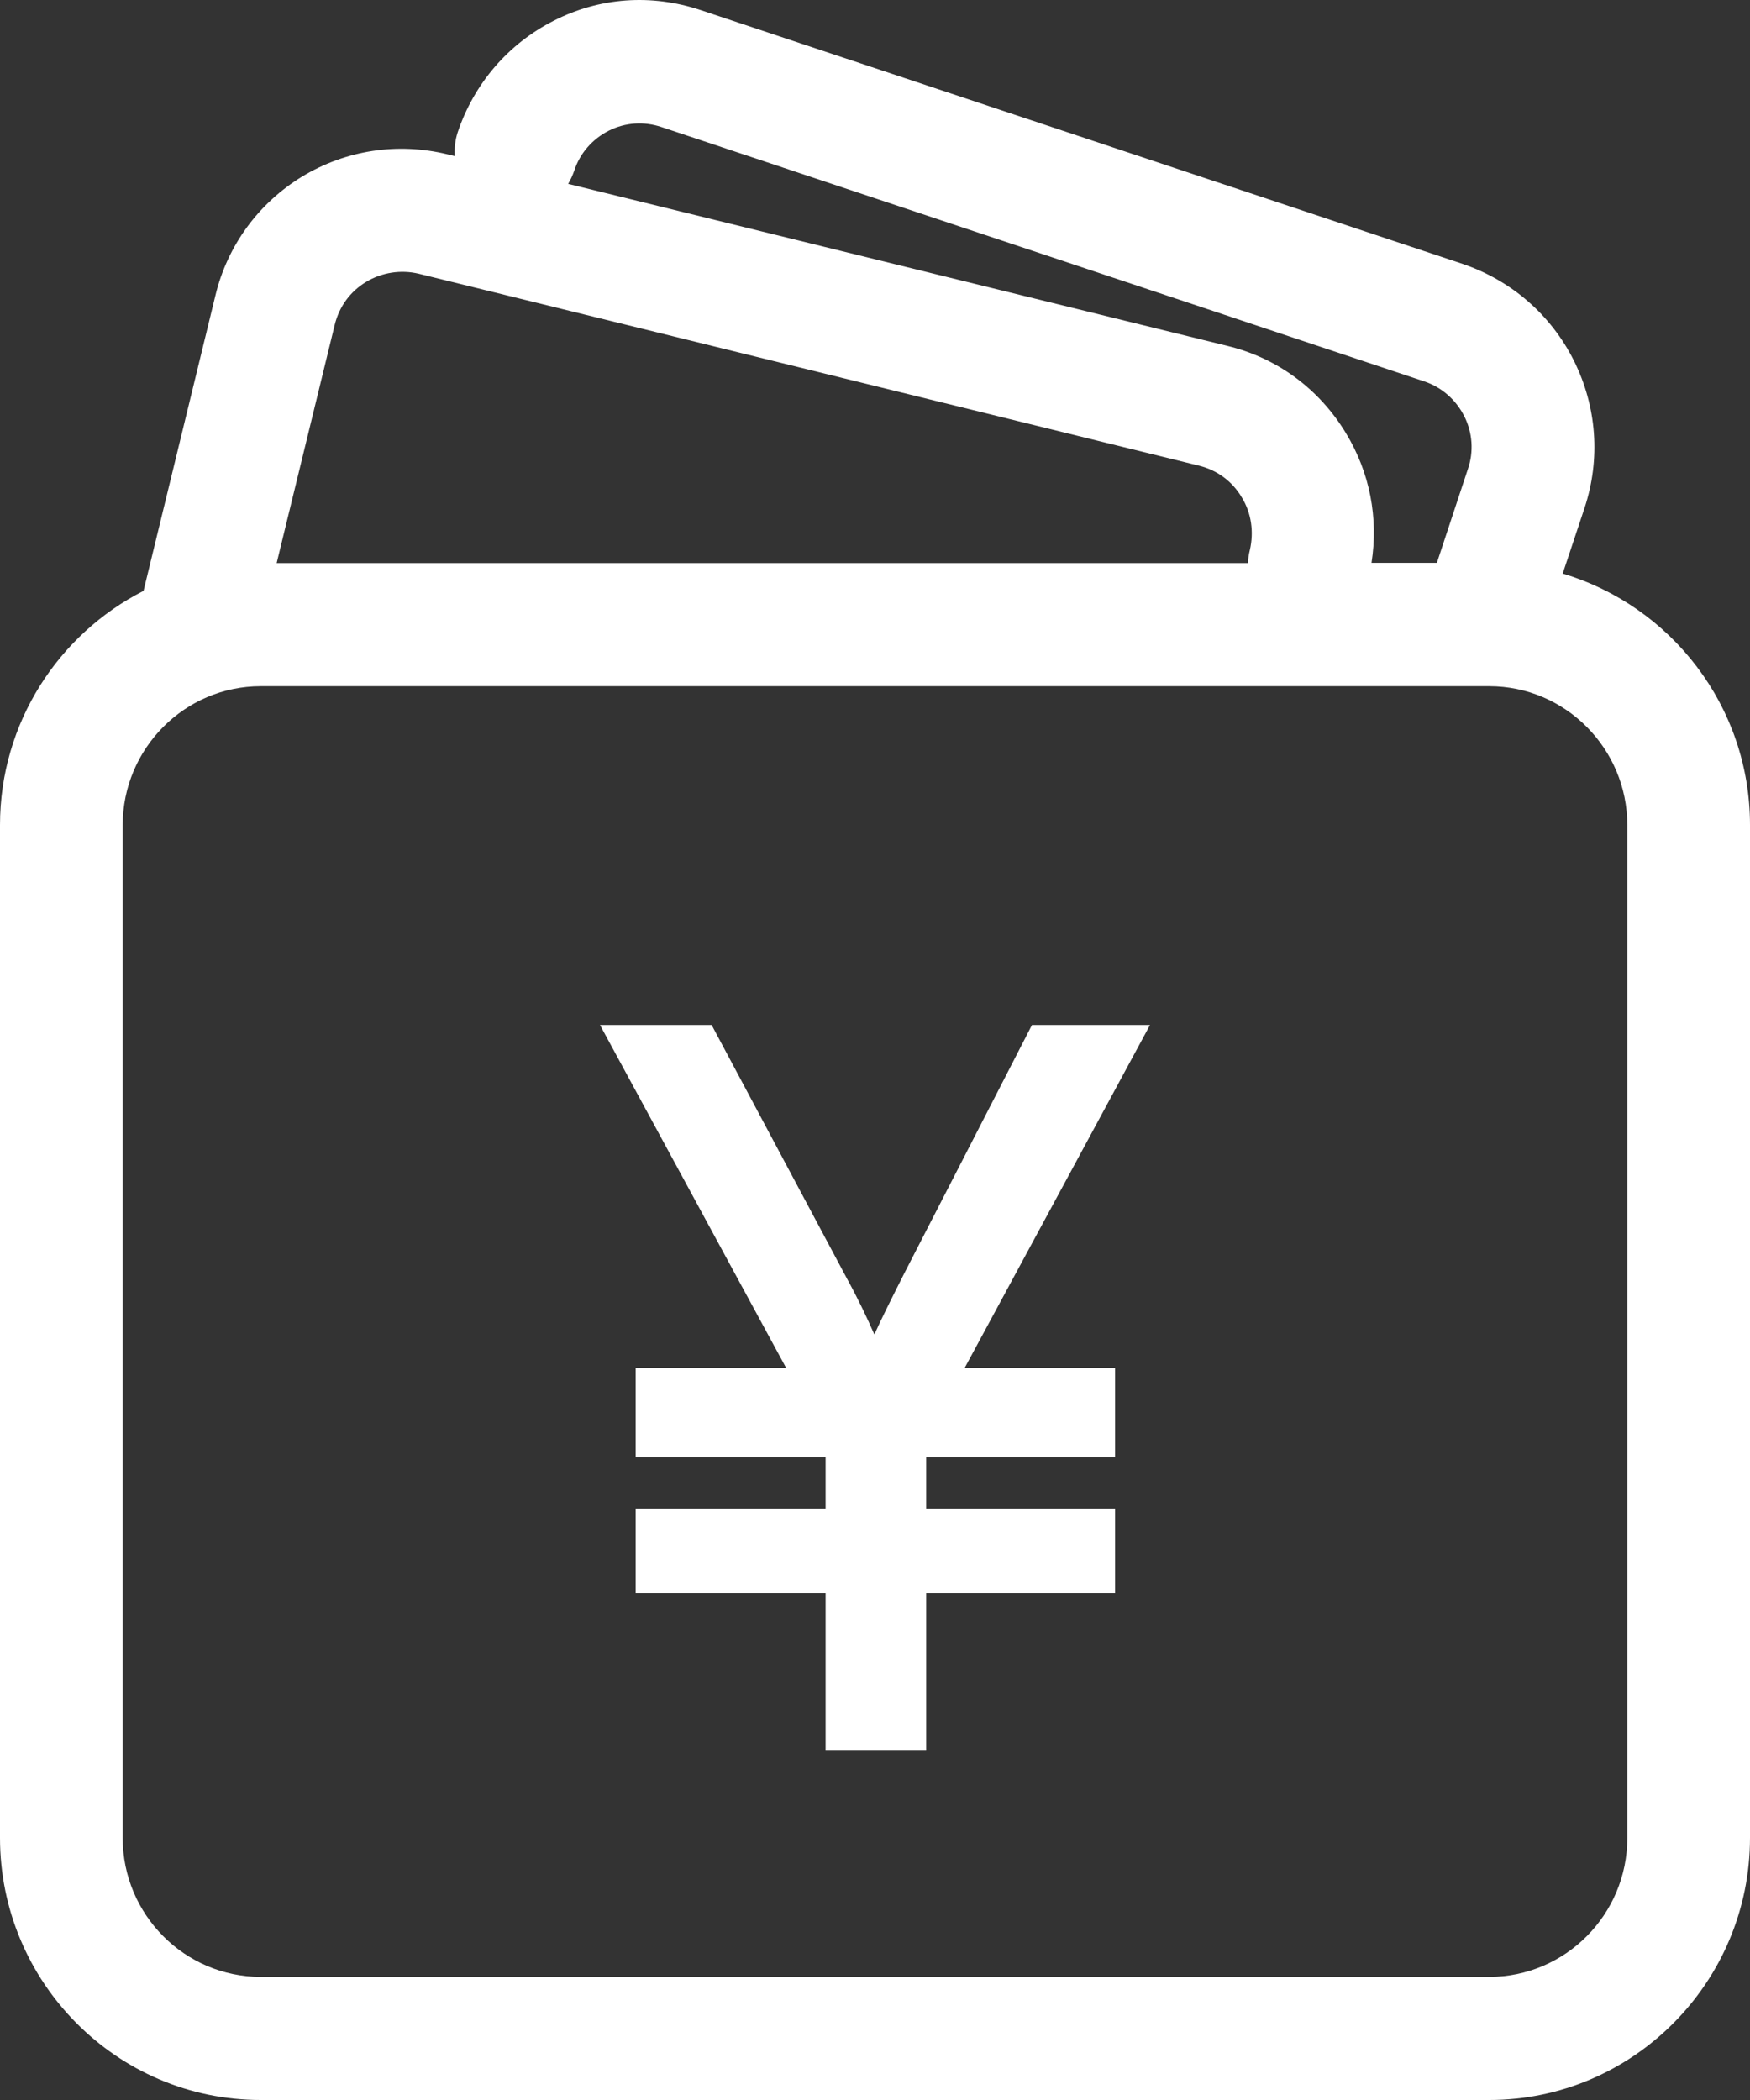 <?xml version="1.0" encoding="UTF-8"?>
<svg width="70px" height="84px" viewBox="0 0 70 84" version="1.1" xmlns="http://www.w3.org/2000/svg" xmlns:xlink="http://www.w3.org/1999/xlink">
    <rect x="0" y="0" width="70" height="84" fill="#333333" stroke="none"/>
    <!-- Generator: Sketch 49.3 (51167) - http://www.bohemiancoding.com/sketch -->
    <title>pcjiesuanz@3x</title>
    <desc>Created with Sketch.</desc>
    <defs></defs>
    <g id="Page-1" stroke="none" stroke-width="1" fill="none" fill-rule="evenodd">
        <g id="刀锋PC端" transform="translate(-923, -1770)" fill="#FFF" fill-rule="nonzero">
            <g id="pcjiesuanz" transform="translate(923, 1770)">
                <path d="M62.508,22.943 L63.383,20.314 C64.029,18.355 63.873,16.27 62.956,14.426 C62.039,12.593 60.455,11.22 58.517,10.56 L28.008,0.398 C26.049,-0.251 23.976,-0.105 22.152,0.828 C20.329,1.75 18.964,3.342 18.308,5.291 C18.203,5.615 18.172,5.93 18.193,6.244 L17.891,6.171 C15.901,5.689 13.837,6.003 12.087,7.061 C10.336,8.13 9.096,9.827 8.617,11.817 L5.741,23.635 C2.344,25.363 0,28.915 0,33.001 L0,73.513 C0,79.286 4.668,84 10.43,84 L59.57,84 C65.311,84 70,79.296 70,73.513 L70,33.001 C70,28.244 66.832,24.232 62.508,22.943 Z M22.965,6.841 C23.194,6.129 23.695,5.563 24.351,5.228 C25.018,4.893 25.768,4.851 26.456,5.081 L56.965,15.254 C57.663,15.484 58.236,15.987 58.57,16.647 C58.903,17.307 58.955,18.072 58.715,18.763 L57.475,22.514 L54.86,22.514 C55.141,20.722 54.798,18.91 53.839,17.328 C52.776,15.568 51.099,14.321 49.108,13.839 L22.726,7.354 C22.819,7.197 22.903,7.019 22.965,6.841 Z M13.389,12.991 C13.567,12.268 14.004,11.66 14.65,11.273 C15.275,10.896 16.036,10.78 16.745,10.948 L47.962,18.627 C48.681,18.805 49.286,19.245 49.671,19.895 C50.057,20.523 50.161,21.278 49.994,22.001 C49.952,22.179 49.921,22.346 49.921,22.524 L11.066,22.524 L13.389,12.991 Z M65.092,73.524 C65.092,76.583 62.612,79.076 59.57,79.076 L10.43,79.076 C7.388,79.076 4.908,76.583 4.908,73.524 L4.908,33.001 C4.908,29.942 7.388,27.448 10.43,27.448 L59.57,27.448 C62.612,27.448 65.092,29.942 65.092,33.001 L65.092,73.524 Z" id="Shape"></path>
                <path d="M41.278,41 L36.155,50.965 C35.662,51.94 35.262,52.742 34.974,53.379 C34.687,52.721 34.338,51.982 33.876,51.139 L28.466,41 L24,41 L31.443,54.714 L25.427,54.714 L25.427,58.289 L33.024,58.289 L33.024,60.344 L25.427,60.344 L25.427,63.734 L33.024,63.734 L33.024,70 L37.048,70 L37.048,63.734 L44.604,63.734 L44.604,60.344 L37.048,60.344 L37.048,58.289 L44.604,58.289 L44.604,54.714 L38.588,54.714 L46,41 L41.278,41 Z" id="Shape"></path>
            </g>
        </g>
    </g>
</svg>